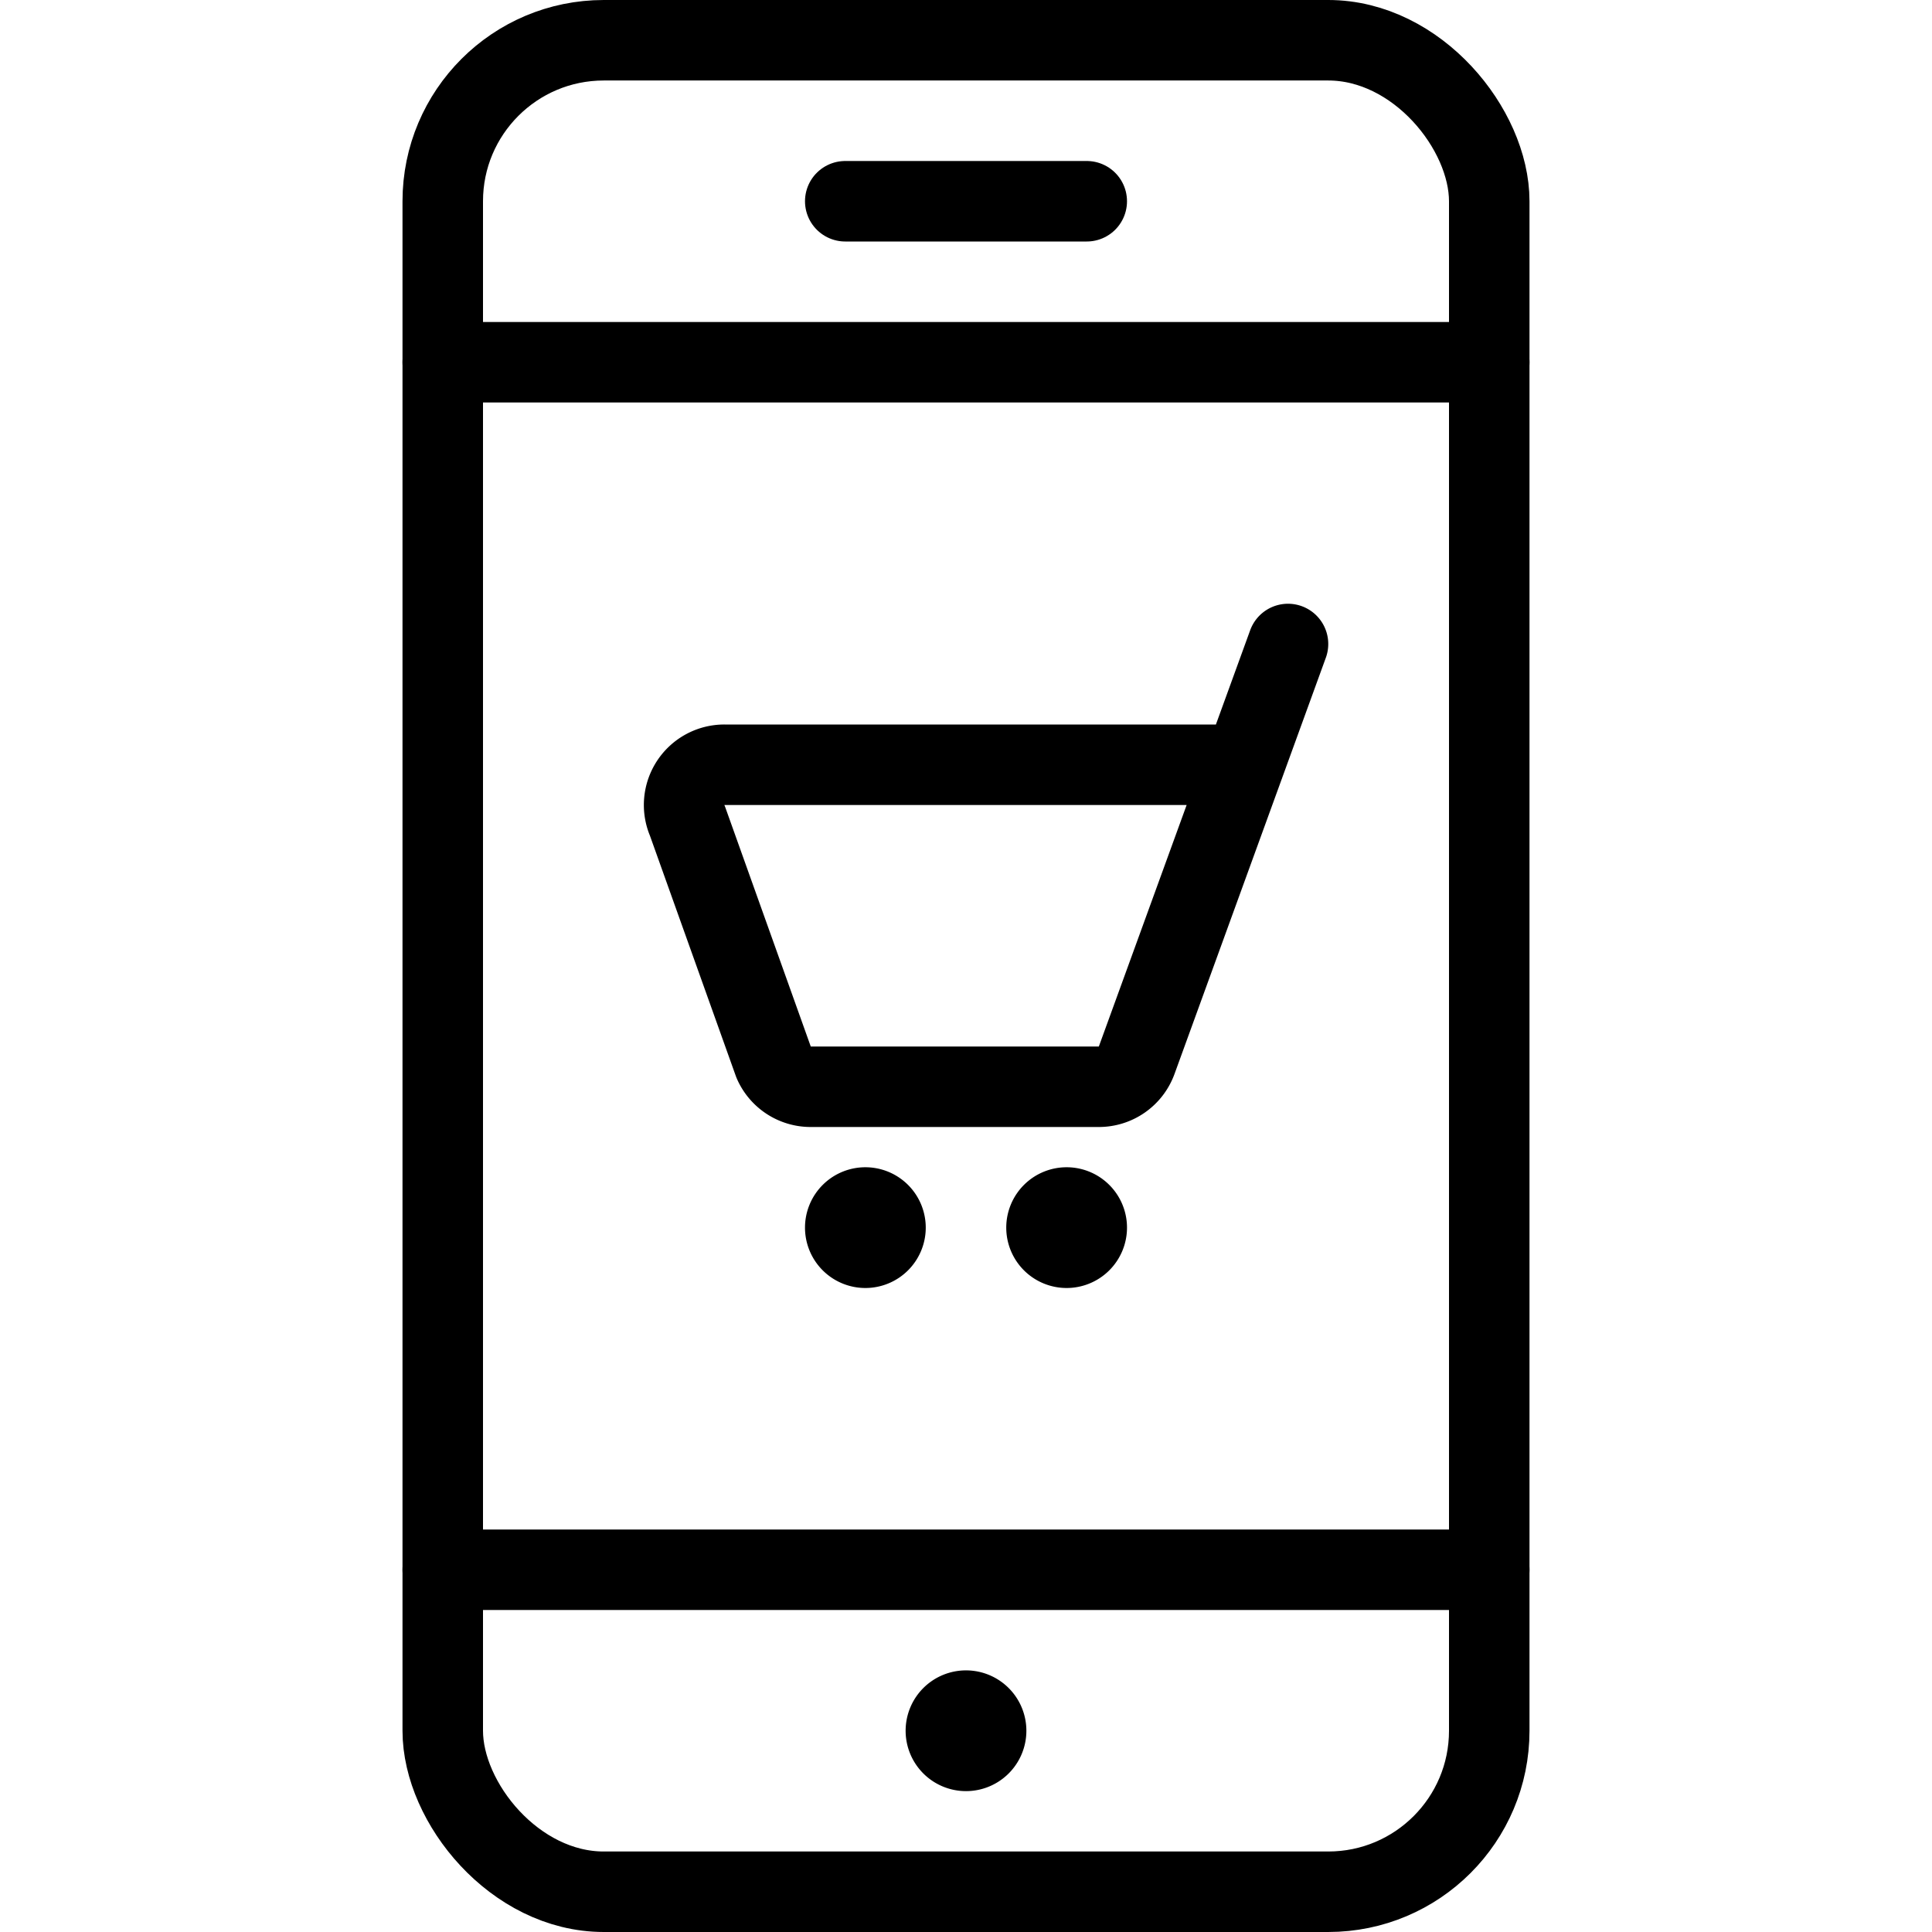<svg xmlns="http://www.w3.org/2000/svg" viewBox="0 0 24 24"><defs><style>.a{fill:none;stroke:currentColor;stroke-linecap:round;stroke-linejoin:round;}</style></defs><title>mobile-shopping-cart-1</title><path class="a" d="M12,21.25h0a.25.25,0,0,1,.25.25h0a.25.25,0,0,1-.25.25h0a.25.25,0,0,1-.25-.25h0a.25.25,0,0,1,.25-.25"/><rect class="a" x="5.5" y="0.5" width="13" height="23" rx="2" ry="2"/><line class="a" x1="18.5" y1="19.5" x2="5.5" y2="19.5"/><line class="a" x1="18.5" y1="4.5" x2="5.5" y2="4.5"/><line class="a" x1="10.5" y1="2.5" x2="13.5" y2="2.5"/><path class="a" d="M16,8l-1.88,5.171a.5.5,0,0,1-.47.329H10.071a.5.5,0,0,1-.459-.3l-1.072-3A.5.5,0,0,1,9,9.5h6.455"/><path class="a" d="M10.75,15a.25.25,0,1,1-.25.25.25.25,0,0,1,.25-.25"/><path class="a" d="M13.25,15a.25.25,0,1,1-.25.25.25.25,0,0,1,.25-.25"/></svg>